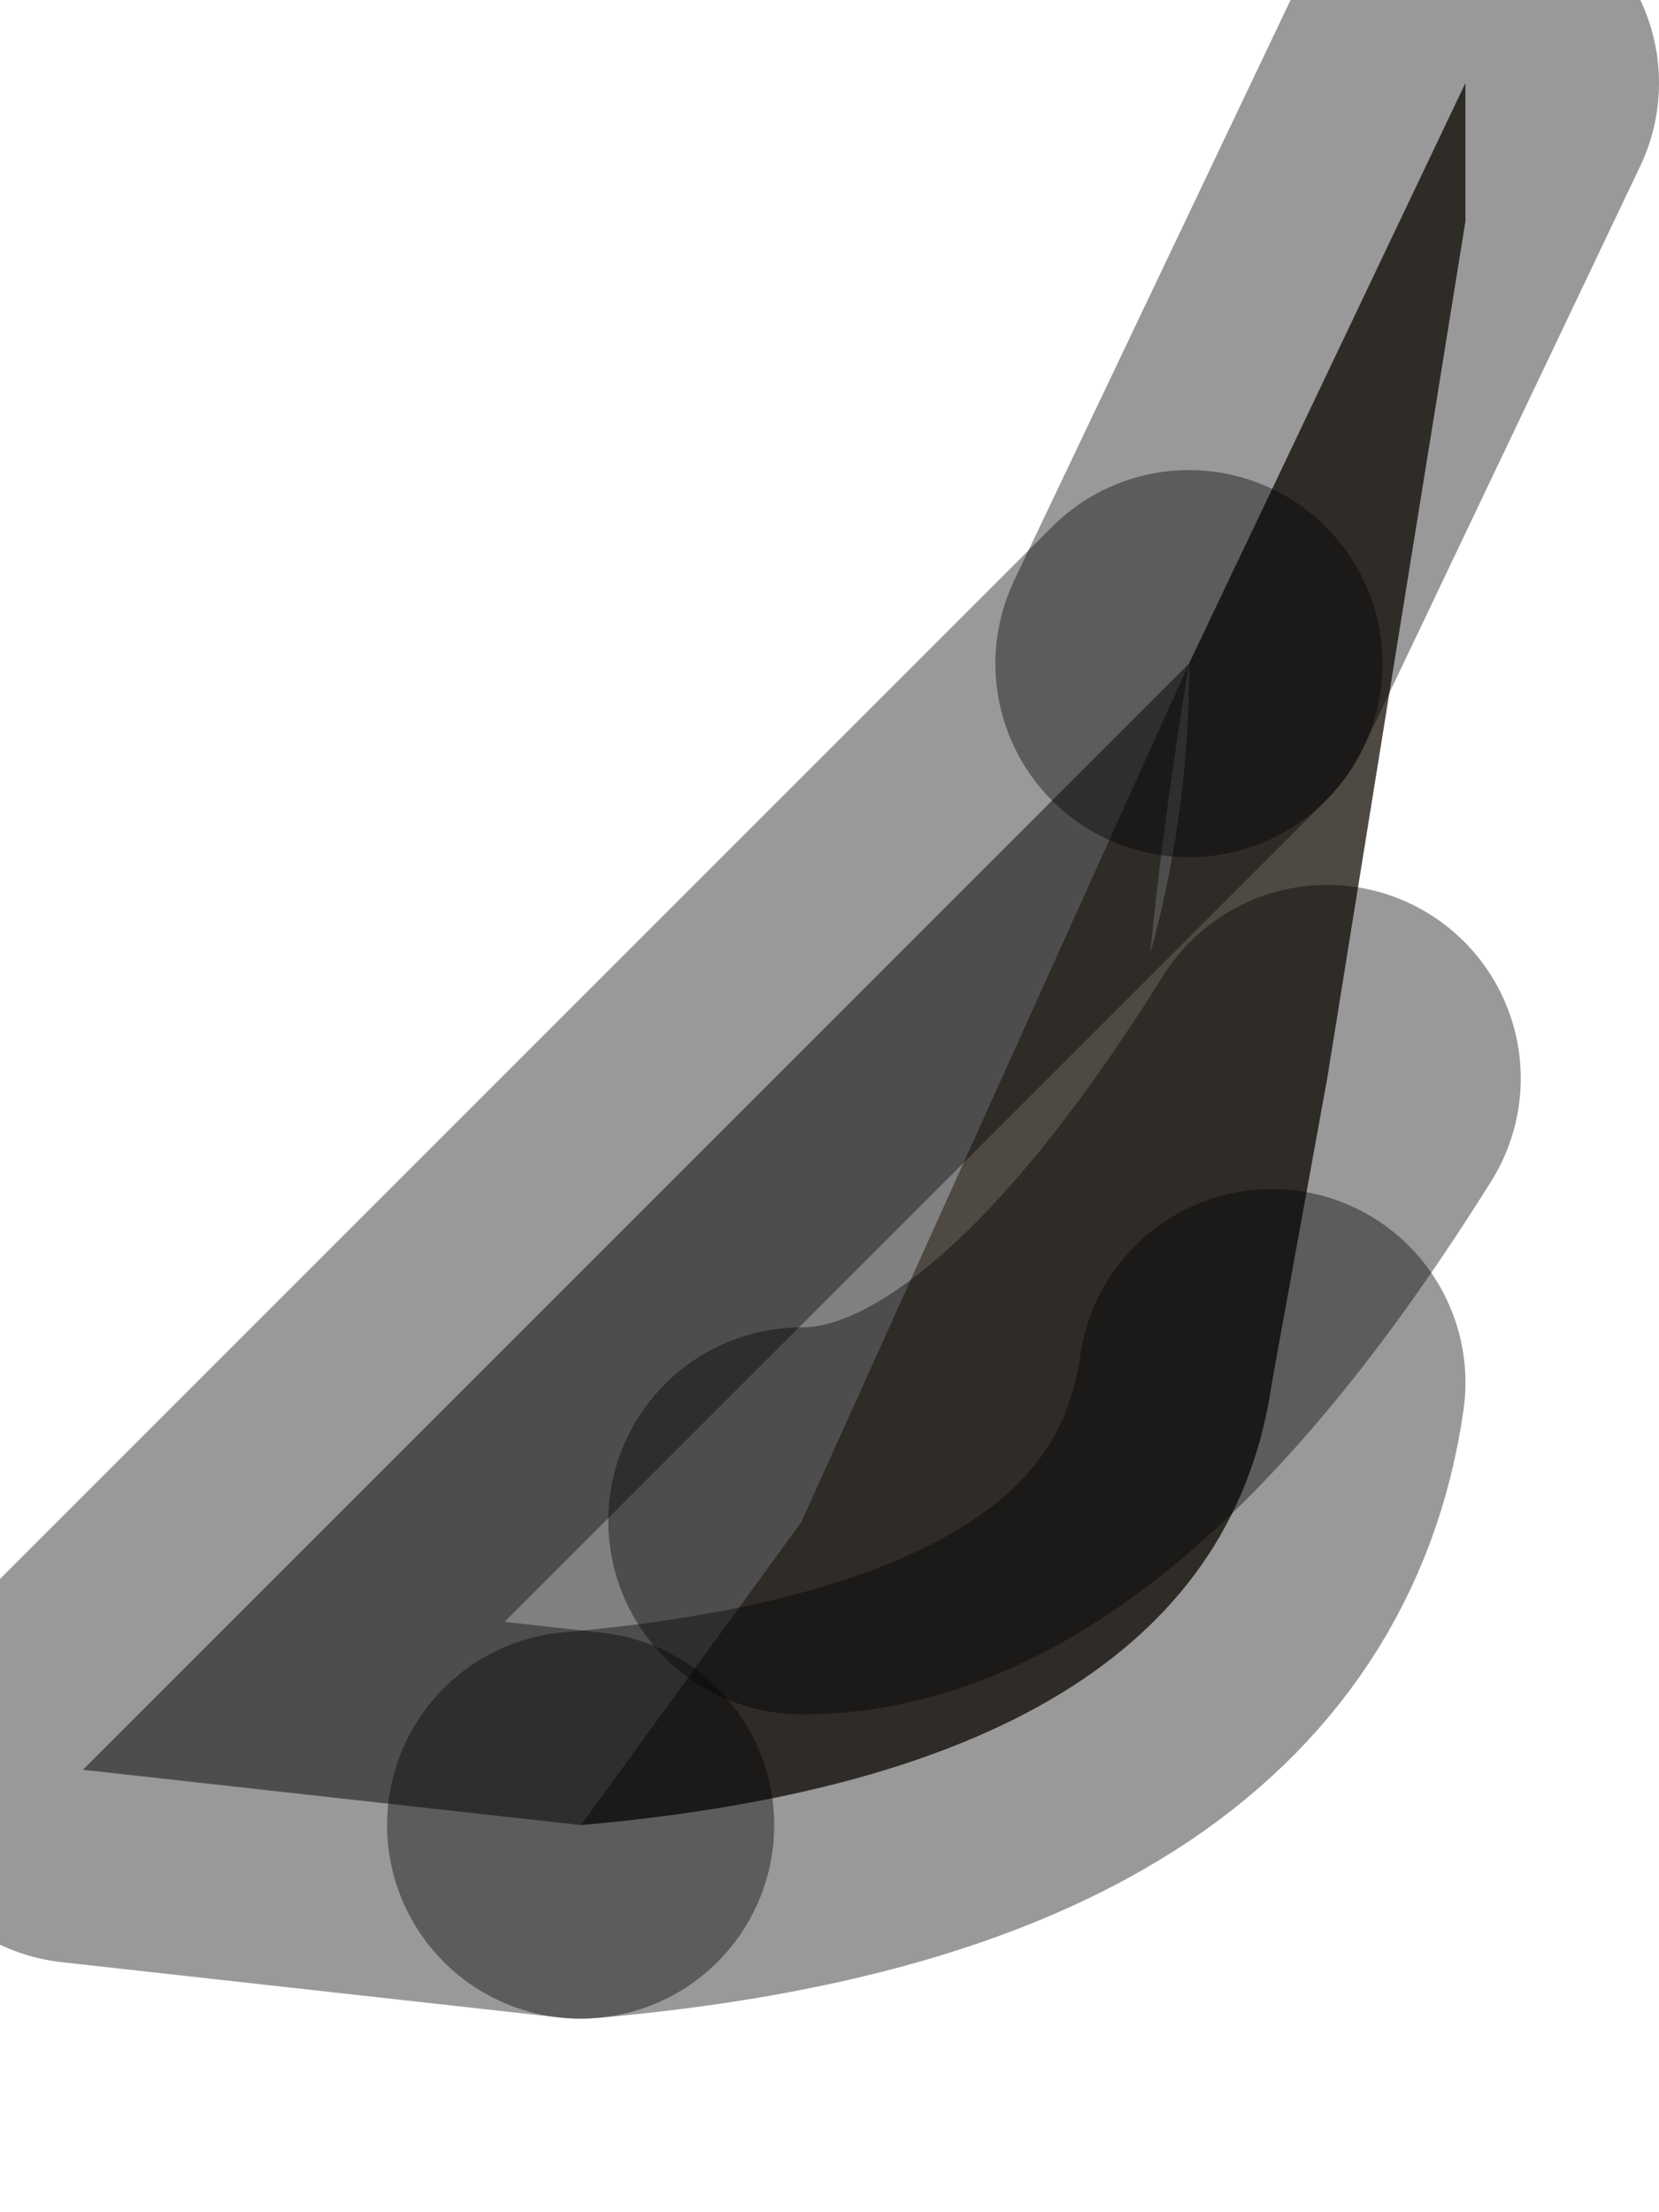 <?xml version="1.0" encoding="utf-8"?>
<svg version="1.1" id="Layer_1"
xmlns="http://www.w3.org/2000/svg"
xmlns:xlink="http://www.w3.org/1999/xlink"
width="3px" height="4px"
xml:space="preserve">
<g id="PathID_3809" transform="matrix(1, 0, 0, 1, 0.15, 0.15)">
<path style="fill:#808080;fill-opacity:1" d="M2 1.05Q2 1.9 1.3 2.6L0.9 3.15L0 3.05L2 1.05" />
<path style="fill:#4F4943;fill-opacity:1" d="M0.9 3.15L1.3 2.6Q2 1.9 2 1.05Q1.75 2.6 2.25 1.8L2.15 2.35Q2.05 3.05 0.9 3.15M2 1.05L2.5 0L2.5 0.25L2.25 1.8Q1.75 2.6 1.3 2.6" />
<path style="fill:none;stroke-width:0.7;stroke-linecap:round;stroke-linejoin:round;stroke-miterlimit:3;stroke:#000000;stroke-opacity:0.4" d="M2.25 1.8Q1.75 2.6 1.3 2.6" />
<path style="fill:none;stroke-width:0.7;stroke-linecap:round;stroke-linejoin:round;stroke-miterlimit:3;stroke:#000000;stroke-opacity:0.4" d="M0.9 3.15Q2.05 3.05 2.15 2.35" />
<path style="fill:none;stroke-width:0.7;stroke-linecap:round;stroke-linejoin:round;stroke-miterlimit:3;stroke:#000000;stroke-opacity:0.4" d="M2 1.05L2.5 0" />
<path style="fill:none;stroke-width:0.7;stroke-linecap:round;stroke-linejoin:round;stroke-miterlimit:3;stroke:#000000;stroke-opacity:0.4" d="M0.9 3.15L0 3.05L2 1.05" />
</g>
</svg>
